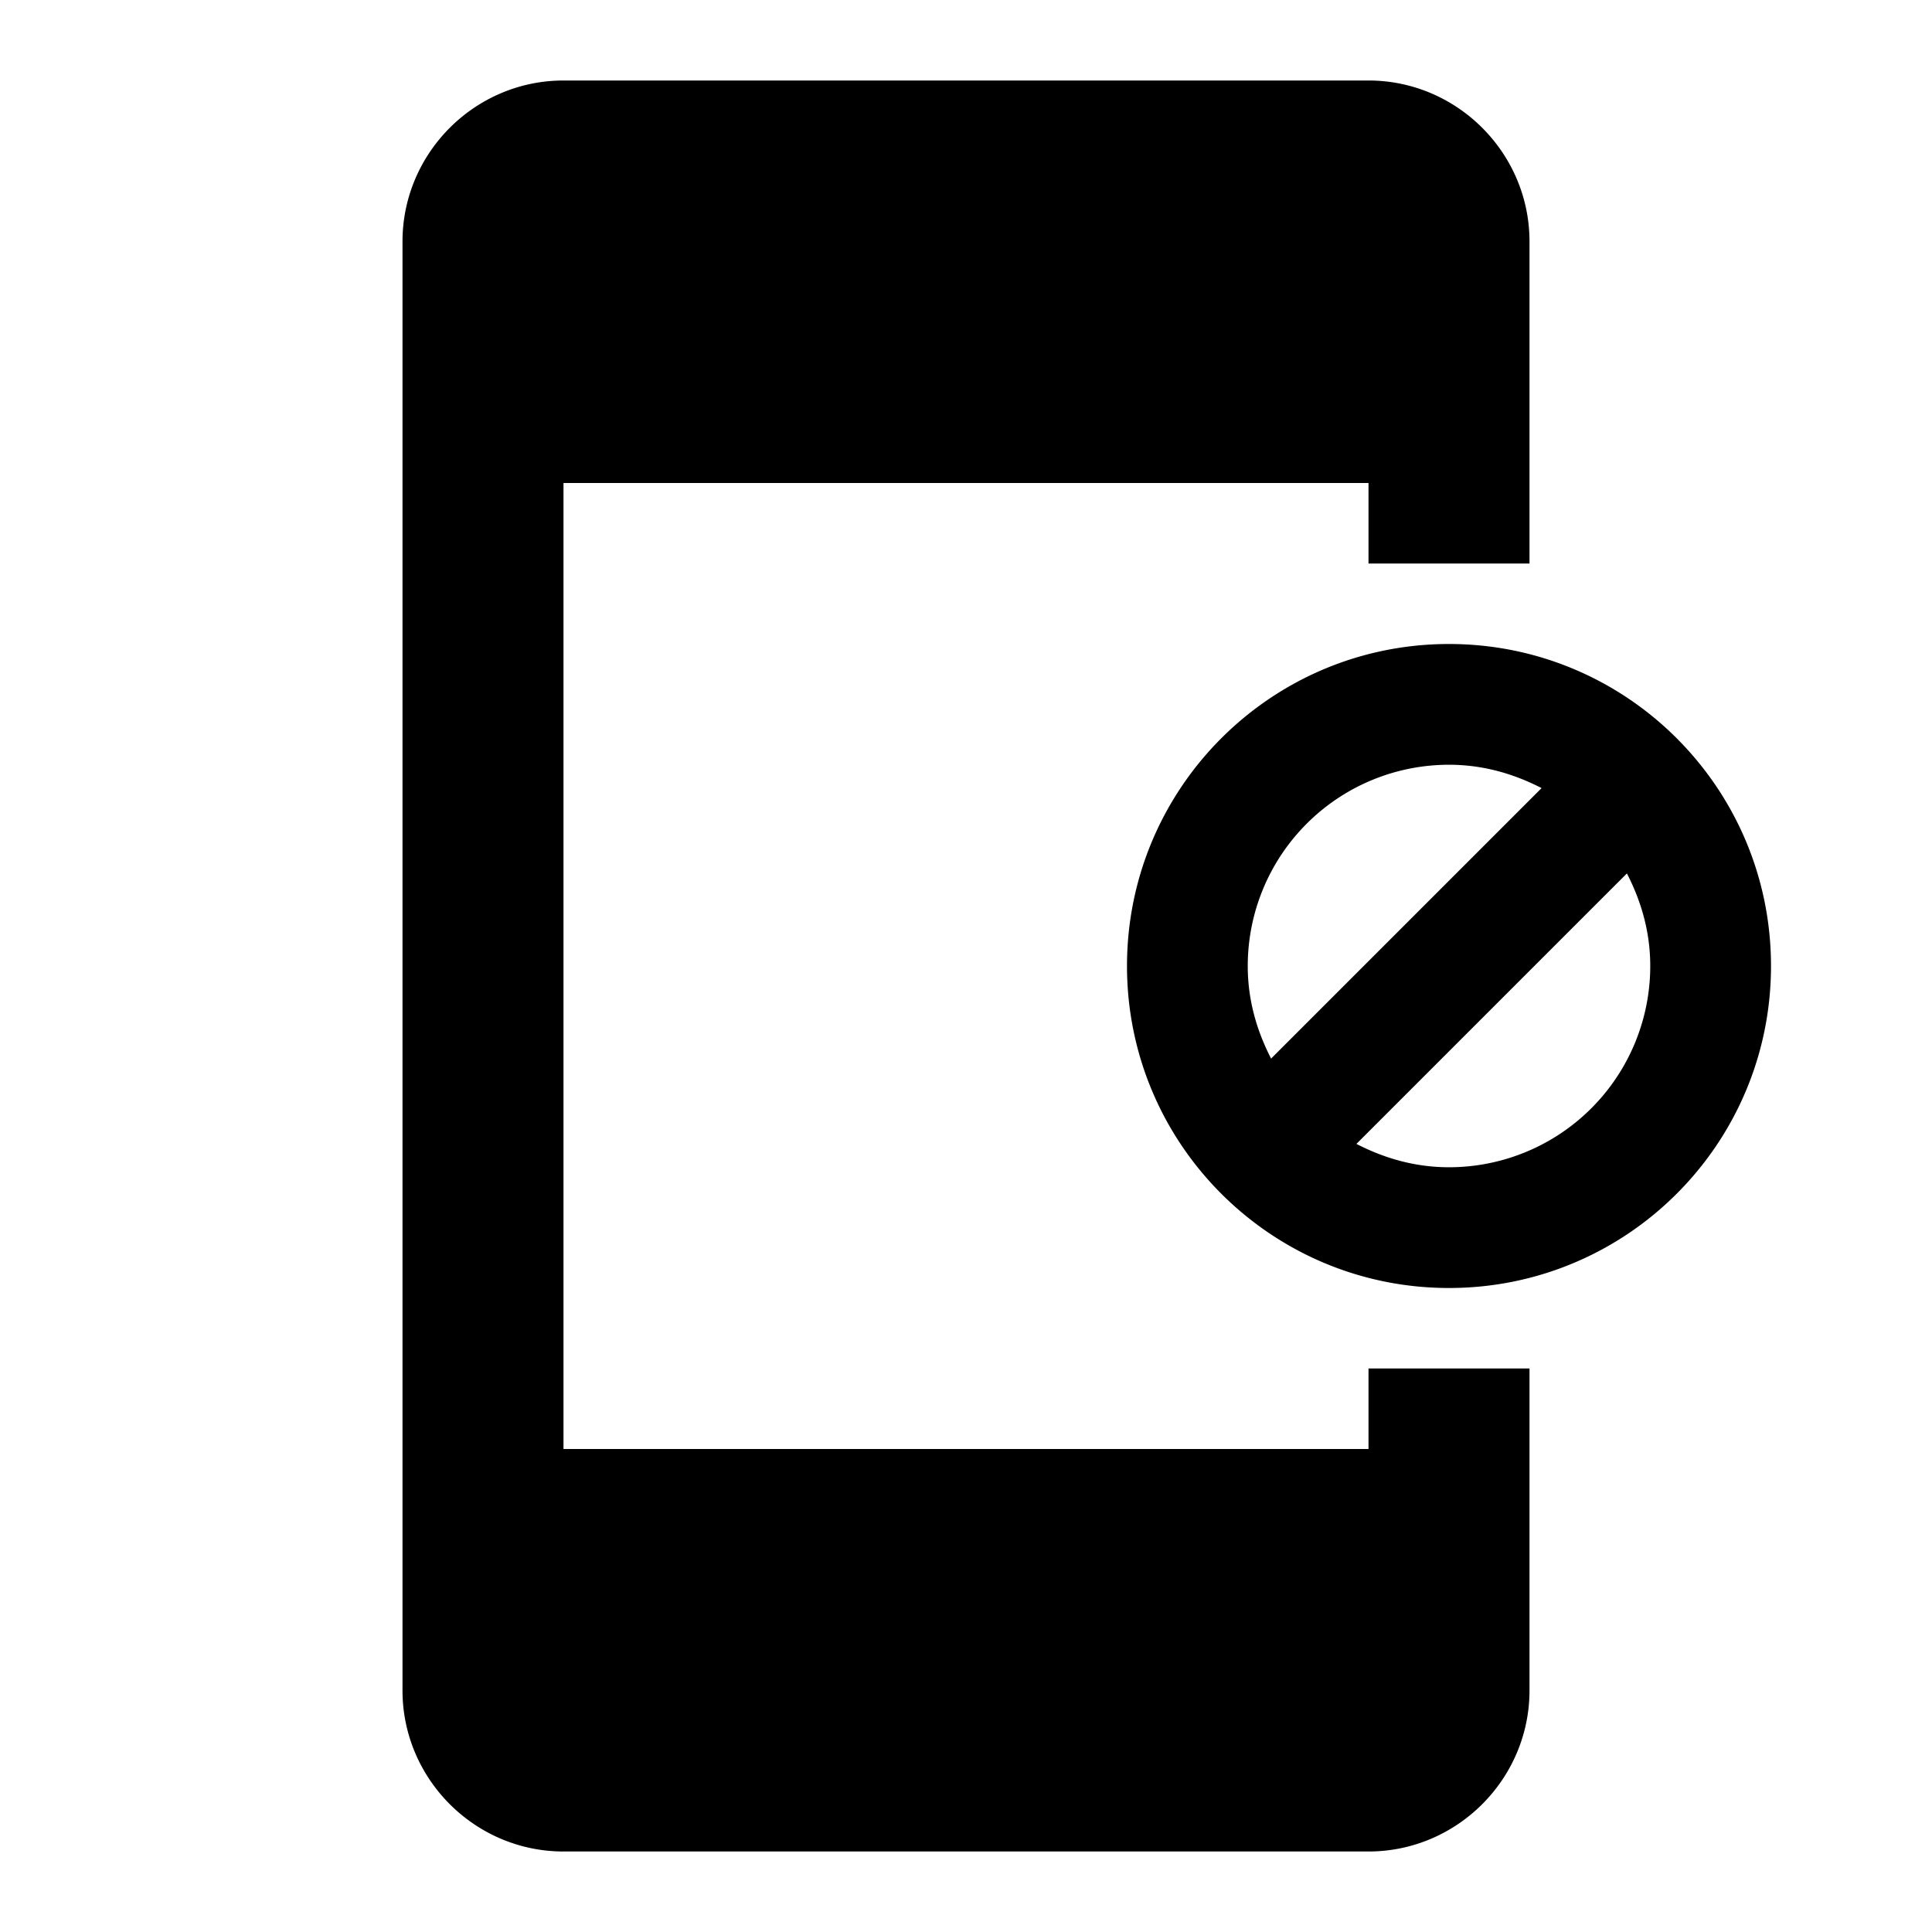 <svg xmlns="http://www.w3.org/2000/svg" width="24" height="24"><path d="M18 8c-2.21 0-4 1.79-4 4s1.79 4 4 4 4-1.79 4-4-1.79-4-4-4zm-2.5 4A2.5 2.5 0 0 1 18 9.5c.42 0 .8.11 1.15.29l-3.36 3.36c-.18-.35-.29-.73-.29-1.15zm2.5 2.5c-.42 0-.8-.11-1.15-.29l3.36-3.36c.18.35.29.73.29 1.15a2.5 2.5 0 0 1-2.5 2.5zM17 18H7V6h10v1h2V3c0-1.1-.9-2-2-2H7c-1.1 0-2 .9-2 2v18c0 1.1.9 2 2 2h10c1.1 0 2-.9 2-2v-4h-2v1z"/></svg>